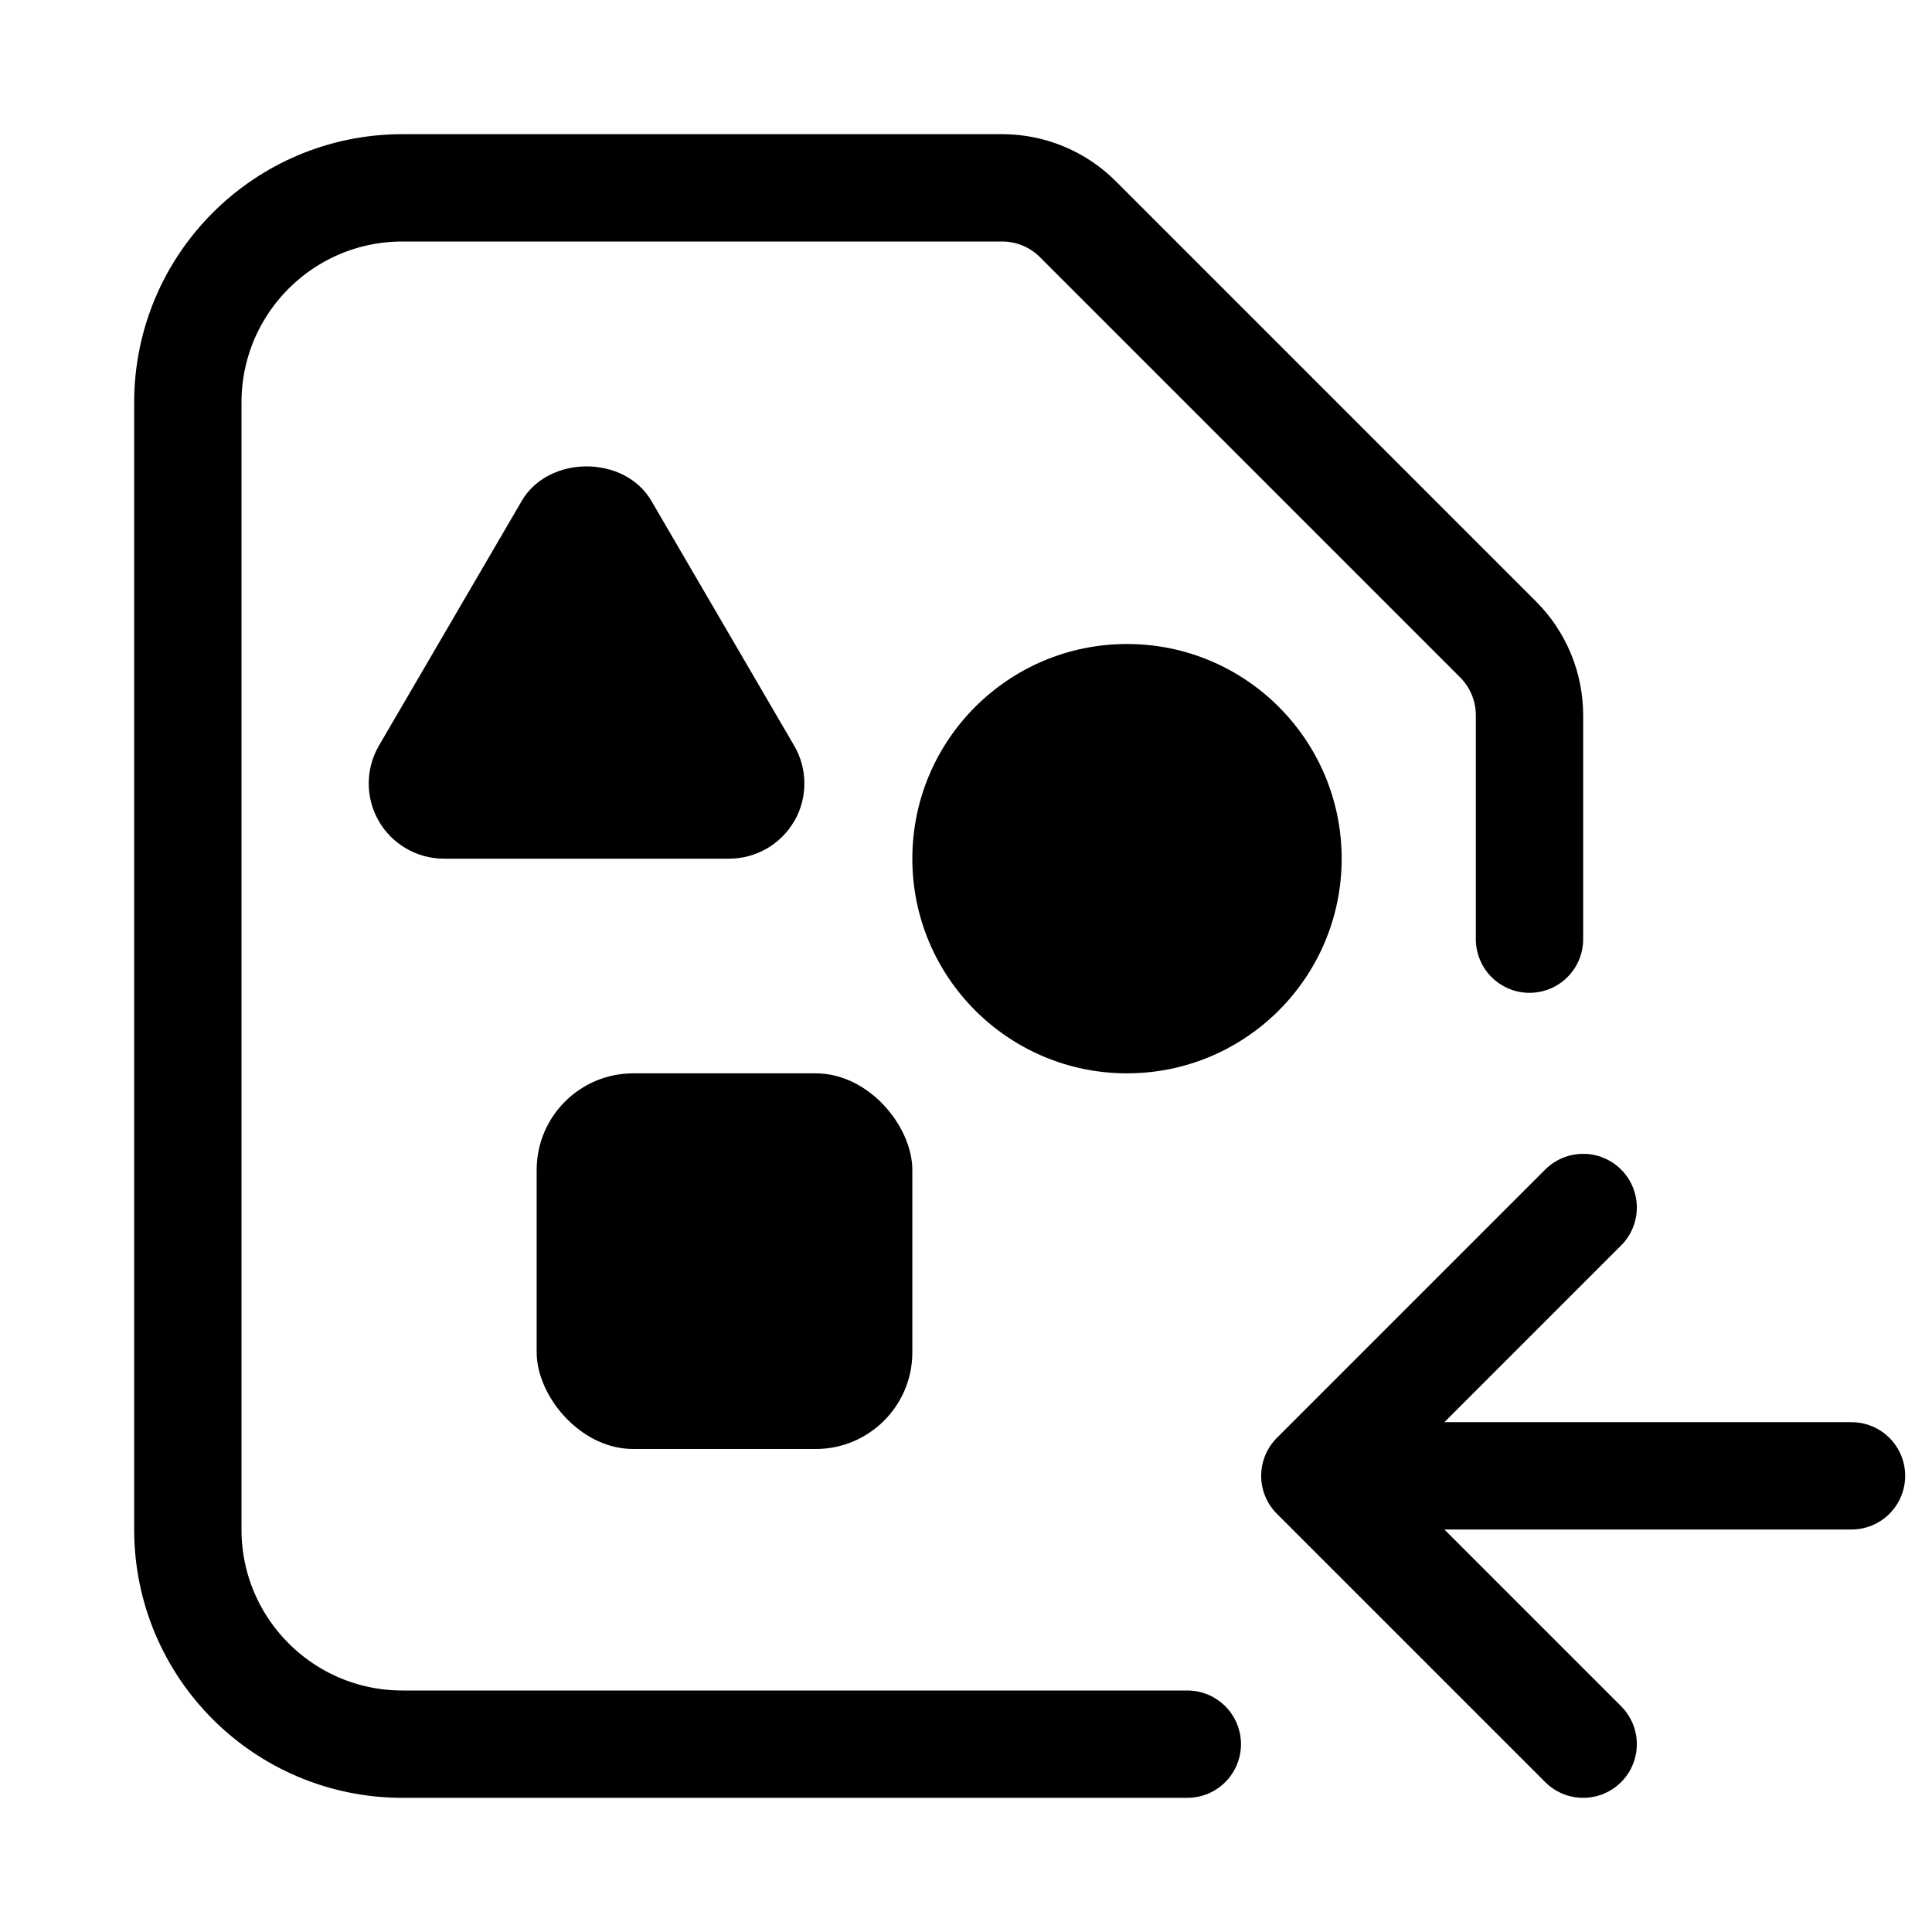 <svg xmlns="http://www.w3.org/2000/svg" height="18" width="18" viewBox="0 0 18 18"><title>design file import</title><g fill="none" stroke="currentColor" class="nc-icon-wrapper"><circle cx="10.5" cy="8" r="2" fill="currentColor" stroke="none"></circle><rect x="5" y="10" width="3.5" height="3.5" rx=".9" ry=".9" fill="currentColor" stroke="none"></rect><path d="M7.402,7.648c.124-.217,.123-.486-.003-.701l-1.33-2.28c-.251-.43-.959-.428-1.208,0l-1.33,2.279c-.126,.216-.128,.484-.003,.702,.124,.217,.357,.352,.607,.352h2.659c.25,0,.483-.135,.607-.352Z" fill="currentColor" stroke="none"></path><path d="M11.062,16.25H3.75c-1.105,0-2-.895-2-2V3.75c0-1.105,.895-2,2-2h5.586c.265,0,.52,.105,.707,.293l3.914,3.914c.188,.188,.293,.442,.293,.707v2.086" stroke-linecap="round" stroke-linejoin="round"></path><polyline points="14.75 16.25 12.25 13.75 14.75 11.25" stroke="currentColor" stroke-linecap="round" stroke-linejoin="round"></polyline><line x1="12.5" y1="13.75" x2="17.25" y2="13.75" stroke="currentColor" stroke-linecap="round" stroke-linejoin="round"></line></g></svg>